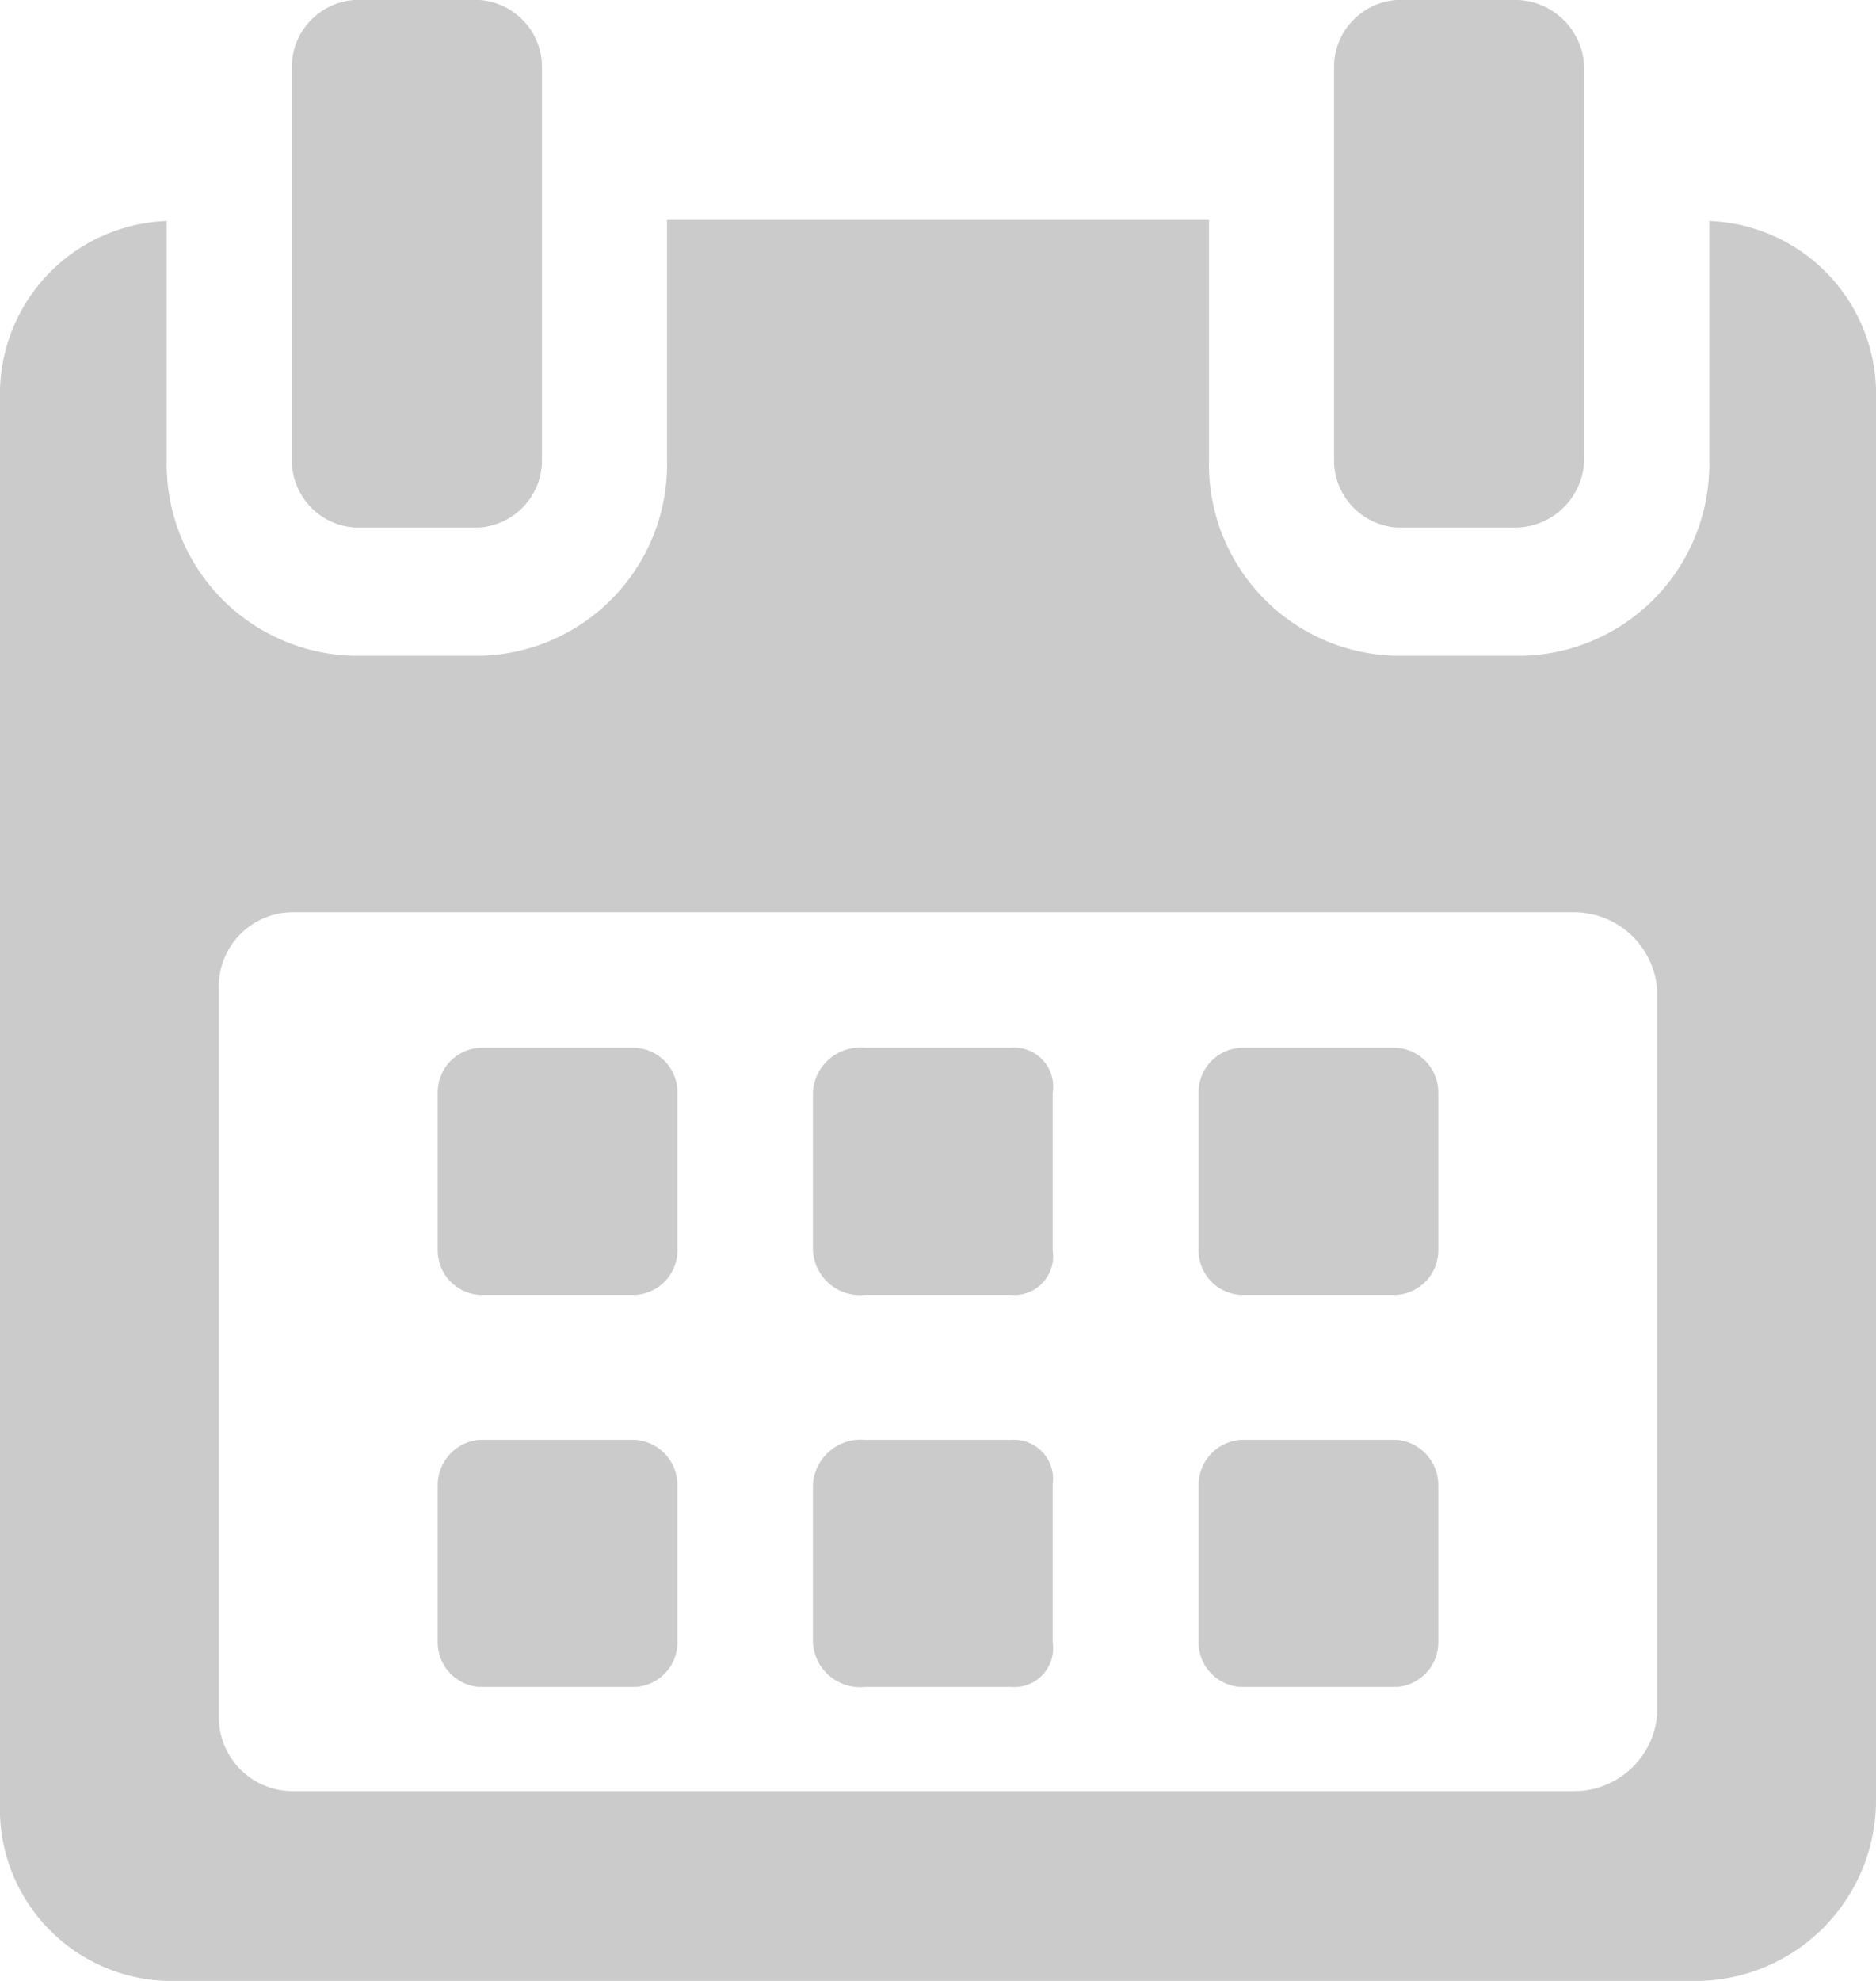 <svg xmlns="http://www.w3.org/2000/svg" width="18" height="19" viewBox="0 0 18 19">
<defs>
    <style>
      .cls-1 {
        fill: #cbcbcb;
        fill-rule: evenodd;
      }
    </style>
  </defs>
  <path id="Forma_1_copy_9" data-name="Forma 1 copy 9" class="cls-1" d="M10838.5,4070.48a0.428,0.428,0,0,0-.4-0.43h-1.5a0.428,0.428,0,0,0-.4.43v1.51a0.428,0.428,0,0,0,.4.43h1.5a0.428,0.428,0,0,0,.4-0.43v-1.51h0Zm3.6,0a0.372,0.372,0,0,0-.4-0.43h-1.4a0.453,0.453,0,0,0-.5.43v1.51a0.453,0.453,0,0,0,.5.43h1.4a0.372,0.372,0,0,0,.4-0.43v-1.51Zm3.7,0a0.428,0.428,0,0,0-.4-0.43h-1.5a0.428,0.428,0,0,0-.4.43v1.51a0.428,0.428,0,0,0,.4.43h1.5a0.428,0.428,0,0,0,.4-0.43v-1.51Zm-7.3,3.76a0.436,0.436,0,0,0-.4-0.43h-1.5a0.436,0.436,0,0,0-.4.43v1.51a0.428,0.428,0,0,0,.4.43h1.5a0.428,0.428,0,0,0,.4-0.43v-1.51h0Zm3.6,0a0.376,0.376,0,0,0-.4-0.43h-1.4a0.459,0.459,0,0,0-.5.43v1.51a0.453,0.453,0,0,0,.5.43h1.4a0.372,0.372,0,0,0,.4-0.43v-1.51Zm3.7,0a0.436,0.436,0,0,0-.4-0.43h-1.5a0.436,0.436,0,0,0-.4.43v1.51a0.428,0.428,0,0,0,.4.43h1.5a0.428,0.428,0,0,0,.4-0.43v-1.51h0Zm2.6-12.12v2.29a1.836,1.836,0,0,1-1.8,1.88h-1.2a1.836,1.836,0,0,1-1.8-1.88v-2.3h-5.2v2.3a1.836,1.836,0,0,1-1.8,1.88h-1.2a1.836,1.836,0,0,1-1.8-1.88v-2.29a1.66,1.66,0,0,0-1.6,1.7v13.47a1.65,1.65,0,0,0,1.6,1.71h14.7a1.733,1.733,0,0,0,1.7-1.71v-13.47A1.66,1.66,0,0,0,10848.4,4062.12Zm-0.5,14.33a0.8,0.8,0,0,1-.8.73h-12.3a0.709,0.709,0,0,1-.7-0.73v-6.96a0.711,0.711,0,0,1,.7-0.74h12.3a0.8,0.8,0,0,1,.8.74v6.96h0Zm-12.5-11.39h1.2a0.647,0.647,0,0,0,.6-0.65v-3.77a0.645,0.645,0,0,0-.6-0.64h-1.2a0.645,0.645,0,0,0-.6.64v3.77A0.647,0.647,0,0,0,10835.4,4065.06Zm10,0h1.1a0.667,0.667,0,0,0,.7-0.65v-3.77a0.666,0.666,0,0,0-.7-0.64h-1.1a0.645,0.645,0,0,0-.6.64v3.77A0.647,0.647,0,0,0,10845.4,4065.06Z" transform="translate(-10832 -4060)"/>
</svg>

